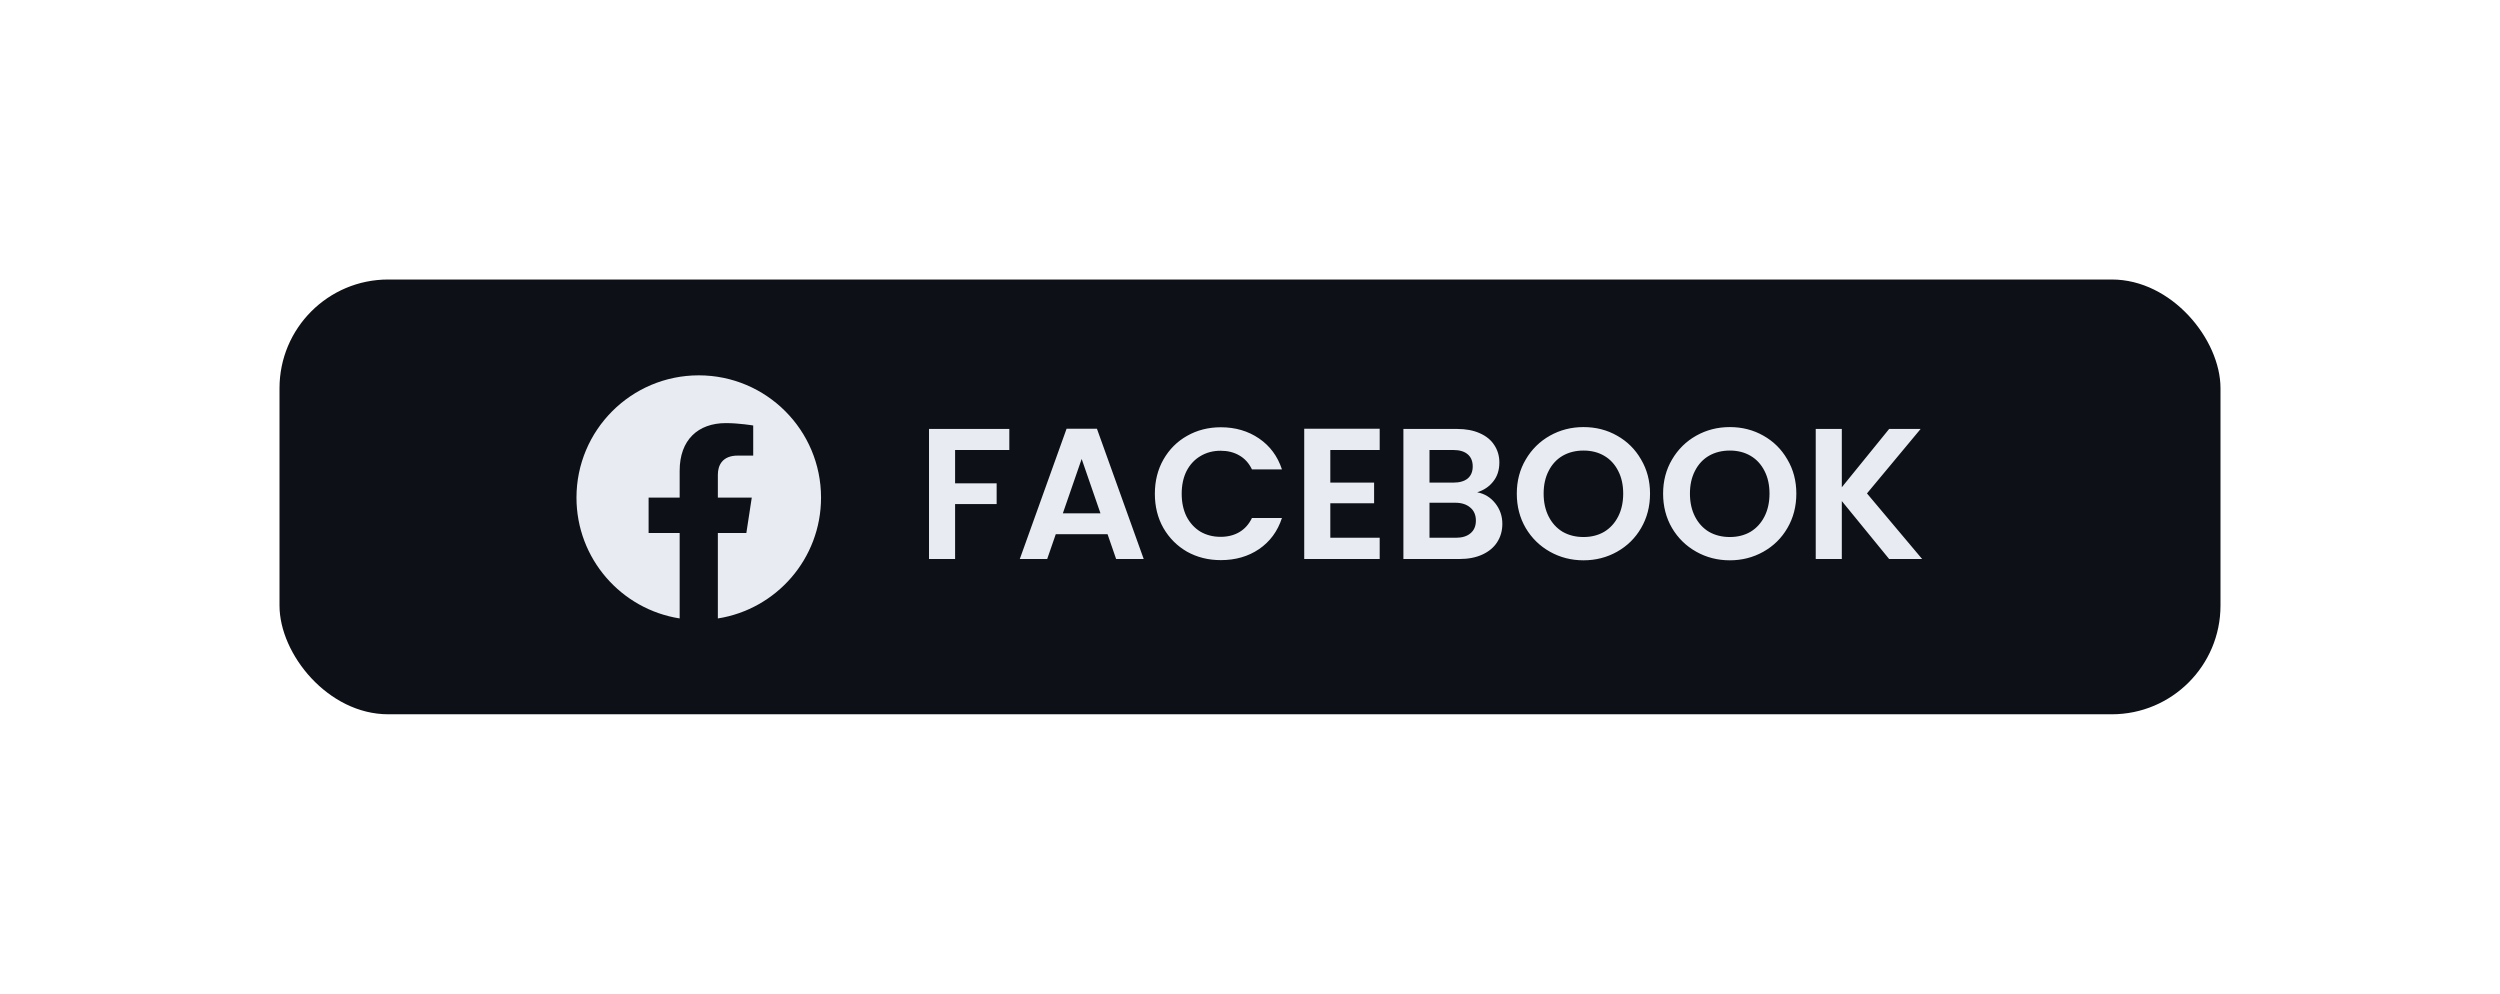 <svg width="161" height="64" viewBox="0 0 161 64" fill="none" xmlns="http://www.w3.org/2000/svg">
<g filter="url(#filter0_dd_1_2)">
<rect x="18" y="18" width="125" height="28" rx="7" fill="#0D1117"/>
<path fill-rule="evenodd" clip-rule="evenodd" d="M52.875 32.047C52.875 27.699 49.349 24.172 45 24.172C40.651 24.172 37.125 27.699 37.125 32.047C37.125 35.978 40.004 39.236 43.77 39.827V34.325H41.77V32.047H43.77V30.312C43.77 28.339 44.946 27.248 46.744 27.248C47.606 27.248 48.507 27.402 48.507 27.402V29.34H47.514C46.536 29.34 46.23 29.947 46.23 30.571V32.047H48.414L48.065 34.325H46.23V39.828C49.996 39.237 52.875 35.979 52.875 32.047Z" fill="#E8ECF2"/>
<path d="M65 27.624V28.98H61.508V31.128H64.184V32.46H61.508V36H59.828V27.624H65ZM71.327 34.404H67.991L67.439 36H65.675L68.687 27.612H70.643L73.655 36H71.879L71.327 34.404ZM70.871 33.06L69.659 29.556L68.447 33.06H70.871ZM74.373 31.8C74.373 30.976 74.557 30.24 74.925 29.592C75.301 28.936 75.809 28.428 76.449 28.068C77.097 27.7 77.821 27.516 78.621 27.516C79.557 27.516 80.377 27.756 81.081 28.236C81.785 28.716 82.277 29.38 82.557 30.228H80.625C80.433 29.828 80.161 29.528 79.809 29.328C79.465 29.128 79.065 29.028 78.609 29.028C78.121 29.028 77.685 29.144 77.301 29.376C76.925 29.6 76.629 29.92 76.413 30.336C76.205 30.752 76.101 31.24 76.101 31.8C76.101 32.352 76.205 32.84 76.413 33.264C76.629 33.68 76.925 34.004 77.301 34.236C77.685 34.46 78.121 34.572 78.609 34.572C79.065 34.572 79.465 34.472 79.809 34.272C80.161 34.064 80.433 33.76 80.625 33.36H82.557C82.277 34.216 81.785 34.884 81.081 35.364C80.385 35.836 79.565 36.072 78.621 36.072C77.821 36.072 77.097 35.892 76.449 35.532C75.809 35.164 75.301 34.656 74.925 34.008C74.557 33.36 74.373 32.624 74.373 31.8ZM85.672 28.98V31.08H88.492V32.412H85.672V34.632H88.852V36H83.992V27.612H88.852V28.98H85.672ZM95.131 31.704C95.603 31.792 95.991 32.028 96.295 32.412C96.599 32.796 96.751 33.236 96.751 33.732C96.751 34.18 96.639 34.576 96.415 34.92C96.199 35.256 95.883 35.52 95.467 35.712C95.051 35.904 94.559 36 93.991 36H90.379V27.624H93.835C94.403 27.624 94.891 27.716 95.299 27.9C95.715 28.084 96.027 28.34 96.235 28.668C96.451 28.996 96.559 29.368 96.559 29.784C96.559 30.272 96.427 30.68 96.163 31.008C95.907 31.336 95.563 31.568 95.131 31.704ZM92.059 31.08H93.595C93.995 31.08 94.303 30.992 94.519 30.816C94.735 30.632 94.843 30.372 94.843 30.036C94.843 29.7 94.735 29.44 94.519 29.256C94.303 29.072 93.995 28.98 93.595 28.98H92.059V31.08ZM93.751 34.632C94.159 34.632 94.475 34.536 94.699 34.344C94.931 34.152 95.047 33.88 95.047 33.528C95.047 33.168 94.927 32.888 94.687 32.688C94.447 32.48 94.123 32.376 93.715 32.376H92.059V34.632H93.751ZM101.978 36.084C101.194 36.084 100.474 35.9 99.818 35.532C99.162 35.164 98.642 34.656 98.258 34.008C97.874 33.352 97.682 32.612 97.682 31.788C97.682 30.972 97.874 30.24 98.258 29.592C98.642 28.936 99.162 28.424 99.818 28.056C100.474 27.688 101.194 27.504 101.978 27.504C102.77 27.504 103.49 27.688 104.138 28.056C104.794 28.424 105.31 28.936 105.686 29.592C106.07 30.24 106.262 30.972 106.262 31.788C106.262 32.612 106.07 33.352 105.686 34.008C105.31 34.656 104.794 35.164 104.138 35.532C103.482 35.9 102.762 36.084 101.978 36.084ZM101.978 34.584C102.482 34.584 102.926 34.472 103.31 34.248C103.694 34.016 103.994 33.688 104.21 33.264C104.426 32.84 104.534 32.348 104.534 31.788C104.534 31.228 104.426 30.74 104.21 30.324C103.994 29.9 103.694 29.576 103.31 29.352C102.926 29.128 102.482 29.016 101.978 29.016C101.474 29.016 101.026 29.128 100.634 29.352C100.25 29.576 99.95 29.9 99.734 30.324C99.518 30.74 99.41 31.228 99.41 31.788C99.41 32.348 99.518 32.84 99.734 33.264C99.95 33.688 100.25 34.016 100.634 34.248C101.026 34.472 101.474 34.584 101.978 34.584ZM111.4 36.084C110.616 36.084 109.896 35.9 109.24 35.532C108.584 35.164 108.064 34.656 107.68 34.008C107.296 33.352 107.104 32.612 107.104 31.788C107.104 30.972 107.296 30.24 107.68 29.592C108.064 28.936 108.584 28.424 109.24 28.056C109.896 27.688 110.616 27.504 111.4 27.504C112.192 27.504 112.912 27.688 113.56 28.056C114.216 28.424 114.732 28.936 115.108 29.592C115.492 30.24 115.684 30.972 115.684 31.788C115.684 32.612 115.492 33.352 115.108 34.008C114.732 34.656 114.216 35.164 113.56 35.532C112.904 35.9 112.184 36.084 111.4 36.084ZM111.4 34.584C111.904 34.584 112.348 34.472 112.732 34.248C113.116 34.016 113.416 33.688 113.632 33.264C113.848 32.84 113.956 32.348 113.956 31.788C113.956 31.228 113.848 30.74 113.632 30.324C113.416 29.9 113.116 29.576 112.732 29.352C112.348 29.128 111.904 29.016 111.4 29.016C110.896 29.016 110.448 29.128 110.056 29.352C109.672 29.576 109.372 29.9 109.156 30.324C108.94 30.74 108.832 31.228 108.832 31.788C108.832 32.348 108.94 32.84 109.156 33.264C109.372 33.688 109.672 34.016 110.056 34.248C110.448 34.472 110.896 34.584 111.4 34.584ZM121.661 36L118.613 32.268V36H116.933V27.624H118.613V31.38L121.661 27.624H123.689L120.233 31.776L123.785 36H121.661Z" fill="#E8ECF2"/>
</g>
<defs>
<filter id="filter0_dd_1_2" x="0" y="0" width="161" height="64" filterUnits="userSpaceOnUse" color-interpolation-filters="sRGB">
<feFlood flood-opacity="0" result="BackgroundImageFix"/>
<feColorMatrix in="SourceAlpha" type="matrix" values="0 0 0 0 0 0 0 0 0 0 0 0 0 0 0 0 0 0 127 0" result="hardAlpha"/>
<feOffset dx="6" dy="6"/>
<feGaussianBlur stdDeviation="6"/>
<feComposite in2="hardAlpha" operator="out"/>
<feColorMatrix type="matrix" values="0 0 0 0 0.024 0 0 0 0 0.031 0 0 0 0 0.043 0 0 0 0.5 0"/>
<feBlend mode="normal" in2="BackgroundImageFix" result="effect1_dropShadow_1_2"/>
<feColorMatrix in="SourceAlpha" type="matrix" values="0 0 0 0 0 0 0 0 0 0 0 0 0 0 0 0 0 0 127 0" result="hardAlpha"/>
<feOffset dx="-6" dy="-6"/>
<feGaussianBlur stdDeviation="6"/>
<feComposite in2="hardAlpha" operator="out"/>
<feColorMatrix type="matrix" values="0 0 0 0 0.078 0 0 0 0 0.102 0 0 0 0 0.137 0 0 0 0.5 0"/>
<feBlend mode="normal" in2="effect1_dropShadow_1_2" result="effect2_dropShadow_1_2"/>
<feBlend mode="normal" in="SourceGraphic" in2="effect2_dropShadow_1_2" result="shape"/>
</filter>
</defs>
</svg>
